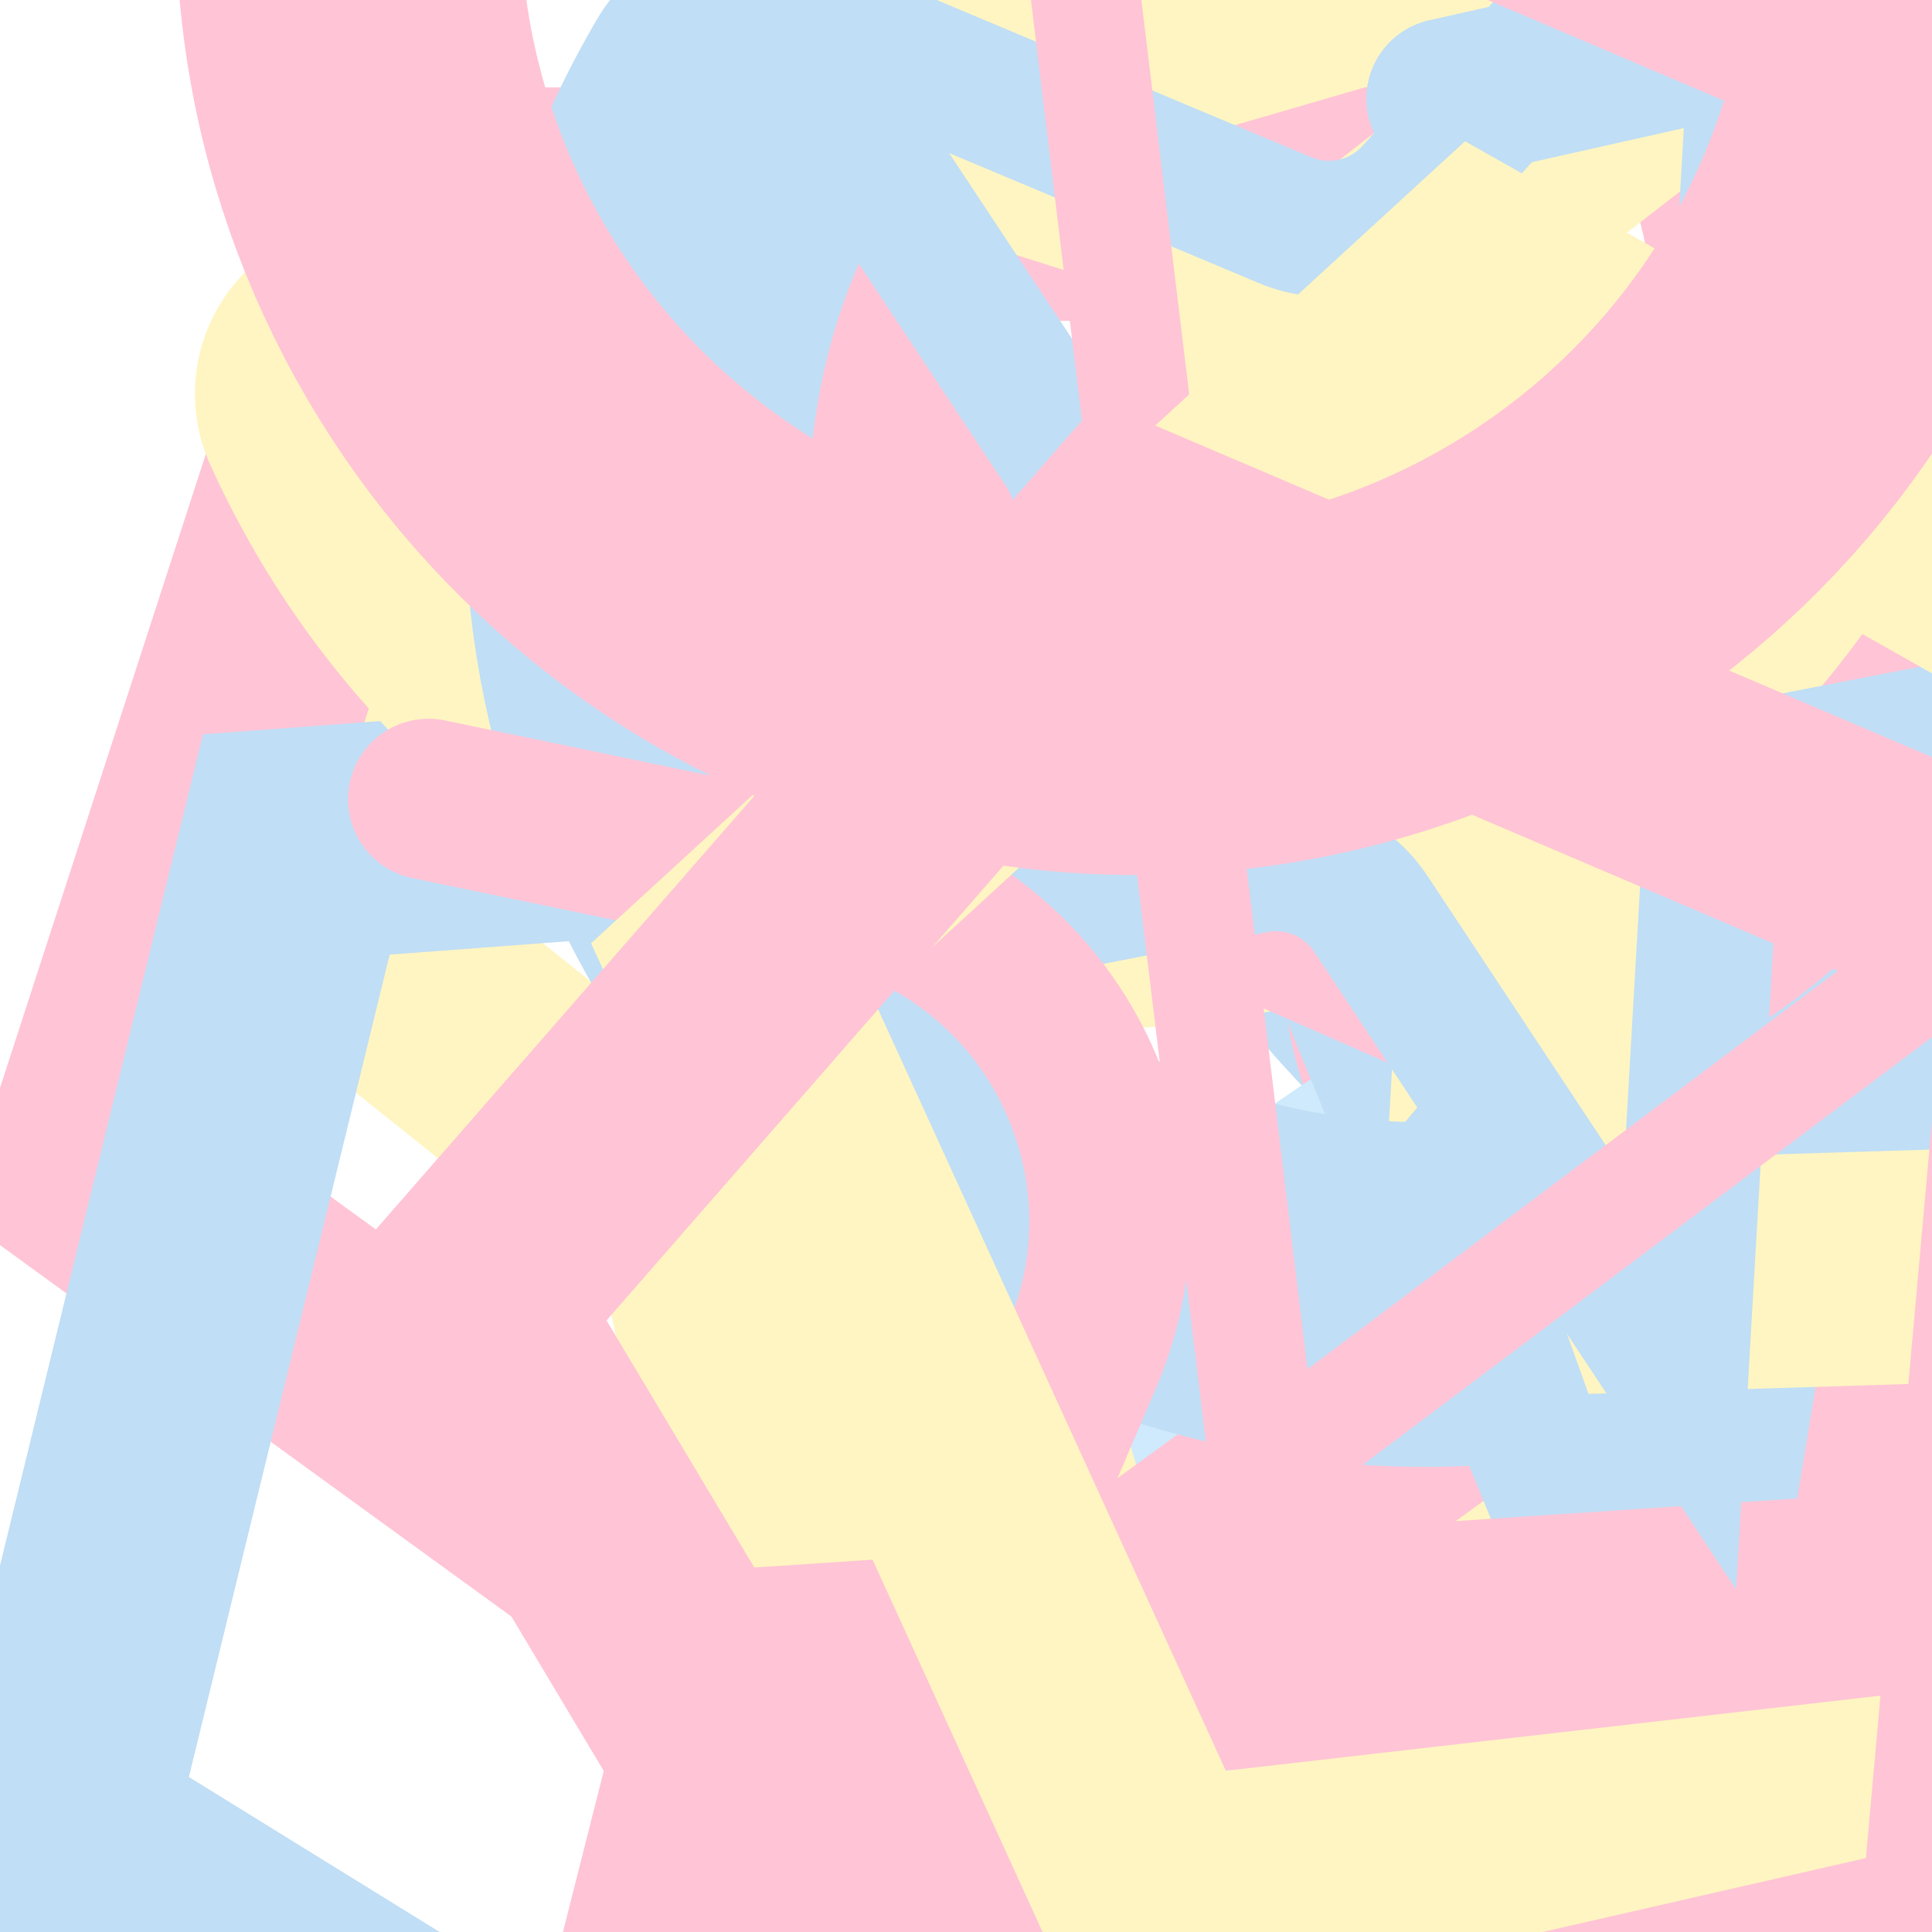 <svg xmlns="http://www.w3.org/2000/svg" version="1.1" xmlns:xlink="http://www.w3.org/1999/xlink" xmlns:svgjs="http://svgjs.dev/svgjs" viewBox="0 0 800 800" opacity="0.38"><defs><symbol id="bbburst-shape-8" viewBox="0 0 87 168"><path d="m12 12 31.255 18.075c16.41 9.49 20.014 31.633 7.46 45.837L36.33 92.188c-12.568 14.221-8.939 36.392 7.507 45.864L75 156" stroke-width="14" stroke-linecap="round" stroke-linejoin="round"></path></symbol><symbol id="bbburst-shape-9" viewBox="0 0 182 172"><path d="M13.581 69.845 91 13.597l77.419 56.248-29.571 91.012H43.152L13.581 69.845Z" stroke-width="22"></path></symbol><symbol id="bbburst-shape-11" viewBox="0 0 194 167"><path d="M10.398 161 97 11l86.603 150H10.397Z" stroke-width="11"></path></symbol><symbol id="bbburst-shape-12" viewBox="0 0 170 151"><path d="M69.373 54.212 85 10.003l15.627 44.209c1.413 3.996 5.19 6.667 9.428 6.667h49.312l-39.149 26.145c-3.803 2.54-5.399 7.337-3.875 11.649l15.179 42.94-40.968-27.36c-3.362-2.245-7.745-2.245-11.107 0l-40.968 27.36 15.178-42.94c1.524-4.312-.071-9.109-3.875-11.649L10.633 60.88h49.311c4.238-0 8.016-2.671 9.428-6.667Z" stroke-width="12"></path></symbol><symbol id="bbburst-shape-14" viewBox="0 0 185 109"><path d="M168 16.5C168 58.197 134.197 92 92.5 92 50.803 92 17 58.197 17 16.5" stroke-width="33" stroke-linecap="round"></path></symbol></defs><use xlink:href="#bbburst-shape-11" width="48.643" opacity="0.259" transform="matrix(0.992,0.127,-0.127,0.992,420.474,332.725)" fill="none" stroke="#ff6392"></use><use xlink:href="#bbburst-shape-9" width="41.457" opacity="0.446" transform="matrix(0.835,-0.55,0.55,0.835,-74.124,156.131)" fill="none" stroke="#ffe45e"></use><use xlink:href="#bbburst-shape-14" width="49.768" opacity="0.835" transform="matrix(0.999,-0.044,0.044,0.999,416.303,-43.606)" fill="none" stroke="#5aa9e6"></use><use xlink:href="#bbburst-shape-8" width="62.025" opacity="-0.013" transform="matrix(0.959,-0.284,0.284,0.959,576.909,349.629)" fill="none" stroke="#7fc8f8"></use><use xlink:href="#bbburst-shape-14" width="51.379" opacity="0.344" transform="matrix(0.997,-0.072,0.072,0.997,561.867,203.965)" fill="none" stroke="#ffe45e"></use><use xlink:href="#bbburst-shape-12" width="62.063" opacity="-0.036" transform="matrix(0.909,0.417,-0.417,0.909,874.146,-300.564)" fill="none" stroke="#ffe45e"></use><use xlink:href="#bbburst-shape-14" width="53.229" opacity="0.545" transform="matrix(0.953,-0.304,0.304,0.953,443.378,-48.203)" fill="none" stroke="#ff6392"></use><use xlink:href="#bbburst-shape-9" width="52.244" opacity="0.227" transform="matrix(0.948,-0.319,0.319,0.948,593.284,-8.624)" fill="none" stroke="#ffe45e"></use><use xlink:href="#bbburst-shape-8" width="59.781" opacity="0.544" transform="matrix(0.999,0.045,-0.045,0.999,258.581,-160.164)" fill="none" stroke="#ff6392"></use><use xlink:href="#bbburst-shape-11" width="56.203" opacity="0.515" transform="matrix(0.808,0.589,-0.589,0.808,535.38,263.362)" fill="none" stroke="#ff6392"></use><use xlink:href="#bbburst-shape-9" width="62.628" opacity="0.519" transform="matrix(1,0.029,-0.029,1,449.665,204.02)" fill="none" stroke="#7fc8f8"></use><use xlink:href="#bbburst-shape-11" width="64.238" opacity="0.162" transform="matrix(0.778,-0.628,0.628,0.778,325.873,-209.884)" fill="none" stroke="#7fc8f8"></use><use xlink:href="#bbburst-shape-9" width="54.204" opacity="0.154" transform="matrix(0.809,-0.588,0.588,0.809,-201.998,253.63)" fill="none" stroke="#ff6392"></use><use xlink:href="#bbburst-shape-9" width="64.292" opacity="0.206" transform="matrix(0.926,0.379,-0.379,0.926,831.498,-161.273)" fill="none" stroke="#ff6392"></use><use xlink:href="#bbburst-shape-12" width="43.556" opacity="0.158" transform="matrix(0.998,0.057,-0.057,0.998,745.887,156.658)" fill="none" stroke="#5aa9e6"></use><use xlink:href="#bbburst-shape-9" width="57.946" opacity="0.675" transform="matrix(0.716,-0.698,0.698,0.716,94.772,-12.876)" fill="none" stroke="#ff6392"></use><use xlink:href="#bbburst-shape-8" width="46.707" opacity="0.226" transform="matrix(0.996,-0.088,0.088,0.996,402.562,-339.256)" fill="none" stroke="#ff6392"></use><use xlink:href="#bbburst-shape-9" width="52.32" opacity="0.237" transform="matrix(0.851,0.526,-0.526,0.851,244.943,38.3)" fill="none" stroke="#5aa9e6"></use><use xlink:href="#bbburst-shape-8" width="62.799" opacity="0.184" transform="matrix(0.808,0.589,-0.589,0.808,763.251,392.158)" fill="none" stroke="#ffe45e"></use><use xlink:href="#bbburst-shape-12" width="47.95" opacity="0.408" transform="matrix(0.96,-0.279,0.279,0.96,235.442,-242.193)" fill="none" stroke="#ffe45e"></use><use xlink:href="#bbburst-shape-8" width="50.22" opacity="0.823" transform="matrix(1,-0.031,0.031,1,372.084,80.16)" fill="none" stroke="#5aa9e6"></use><use xlink:href="#bbburst-shape-8" width="63.218" opacity="0.159" transform="matrix(0.933,0.359,-0.359,0.933,176.6,-156.175)" fill="none" stroke="#ffe45e"></use><use xlink:href="#bbburst-shape-14" width="49.221" opacity="0.479" transform="matrix(0.911,-0.413,0.413,0.911,-12.221,-21.301)" fill="none" stroke="#ffe45e"></use><use xlink:href="#bbburst-shape-12" width="45.705" opacity="0.646" transform="matrix(0.984,-0.175,0.175,0.984,448.453,83.77)" fill="none" stroke="#ff6392"></use><use xlink:href="#bbburst-shape-14" width="49.462" opacity="0.283" transform="matrix(0.862,0.507,-0.507,0.862,364.948,-196.458)" fill="none" stroke="#5aa9e6"></use><use xlink:href="#bbburst-shape-9" width="68.198" opacity="0.482" transform="matrix(1,-0.031,0.031,1,479.139,-195.407)" fill="none" stroke="#ffe45e"></use><use xlink:href="#bbburst-shape-8" width="45.649" opacity="0.403" transform="matrix(0.735,-0.678,0.678,0.735,376.596,168.408)" fill="none" stroke="#5aa9e6"></use><use xlink:href="#bbburst-shape-9" width="42.433" opacity="0.168" transform="matrix(0.846,0.533,-0.533,0.846,433.724,387.623)" fill="none" stroke="#ff6392"></use><use xlink:href="#bbburst-shape-12" width="46.291" opacity="0.177" transform="matrix(0.922,0.387,-0.387,0.922,400.144,-323.402)" fill="none" stroke="#5aa9e6"></use><use xlink:href="#bbburst-shape-8" width="55.148" opacity="-0.025" transform="matrix(0.949,-0.314,0.314,0.949,-77.765,355.217)" fill="none" stroke="#ff6392"></use><use xlink:href="#bbburst-shape-11" width="49.909" opacity="0.8" transform="matrix(0.8,-0.601,0.601,0.8,56.813,58.817)" fill="none" stroke="#ff6392"></use><use xlink:href="#bbburst-shape-9" width="54.785" opacity="0.682" transform="matrix(0.994,-0.114,0.114,0.994,206.521,82.249)" fill="none" stroke="#ffe45e"></use><use xlink:href="#bbburst-shape-14" width="61.955" opacity="-0.025" transform="matrix(0.987,0.16,-0.16,0.987,113.59,-332.096)" fill="none" stroke="#ff6392"></use><use xlink:href="#bbburst-shape-9" width="62.021" opacity="0.312" transform="matrix(0.975,-0.223,0.223,0.975,60.032,233.984)" fill="none" stroke="#ff6392"></use></svg>